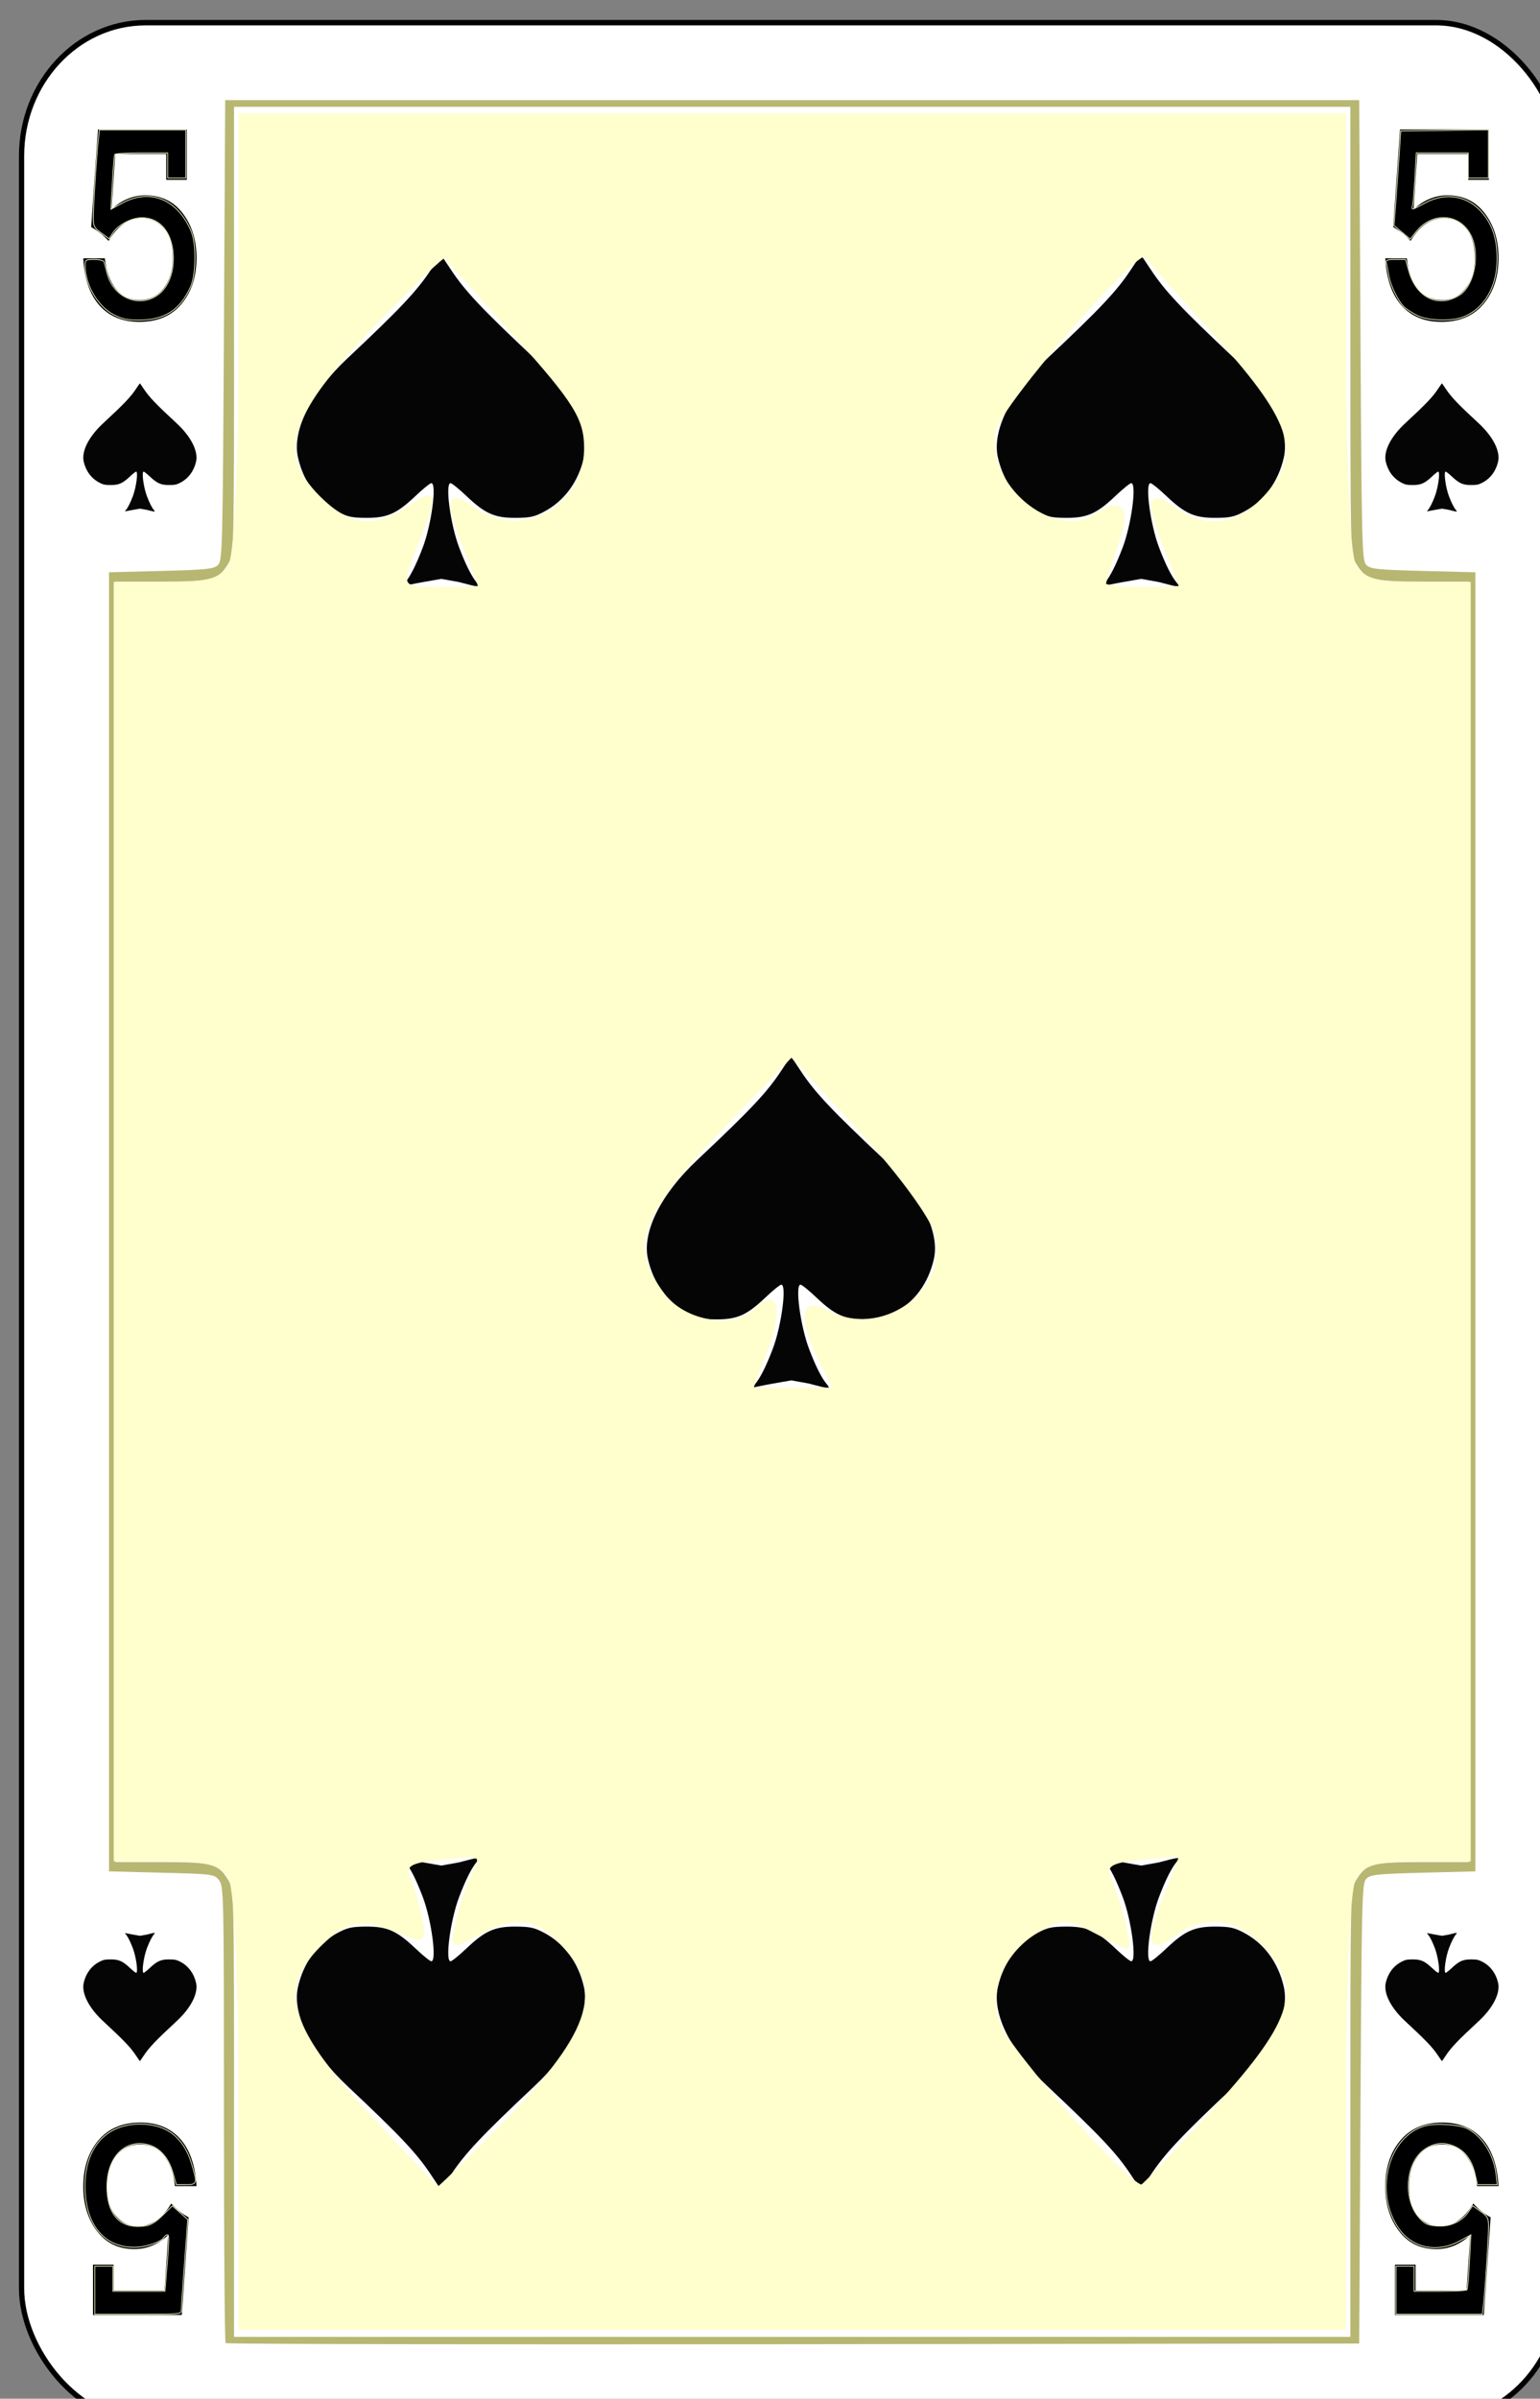 <svg height="123.003" width="78.999" xmlns="http://www.w3.org/2000/svg"><rect width="100%" height="100%" fill="#808080" stroke="none"/><g transform="matrix(.132 0 0 .137 -381.828 -423.676)"><rect style="font-style:normal;font-variant:normal;font-weight:500;font-stretch:normal;font-size:medium;line-height:125%;font-family:Gaelic;-inkscape-font-specification:'Gaelic Medium';letter-spacing:0;word-spacing:0;fill:#fff;fill-opacity:1;stroke:#000;stroke-width:2.033;stroke-linecap:butt;stroke-linejoin:miter;stroke-miterlimit:4;stroke-dasharray:none;stroke-opacity:1" y="3101.016" x="2901.017" ry="49.888" rx="48.211" height="897.967" width="597.967"/><path d="M2980.315 3969.538c-.36-.367-.657-38.958-.657-85.759 0-82.258-.058-85.17-1.873-87.448-1.836-2.308-2.295-2.367-22.33-2.856l-20.455-.5v-486.248l20.334-.5c17.804-.436 20.551-.72 22.084-2.281 1.644-1.675 1.78-6.989 2.24-87.865l.492-86.081h440.7l.491 86.082c.461 80.875.597 86.189 2.241 87.864 1.533 1.56 4.28 1.845 22.084 2.282l20.334.499v486.249l-20.334.499c-17.804.437-20.551.72-22.084 2.282-1.644 1.675-1.78 6.988-2.24 87.864l-.492 86.082-219.939.251c-120.967.139-220.234-.049-220.596-.416zm437.104-85.952c0-81.68.049-83.697 1.954-86.875 3.95-6.589 6.25-7.222 26.261-7.226h17.912v-479.26h-17.912c-20.011 0-22.312-.637-26.261-7.226-1.906-3.178-1.951-5.195-1.954-86.875v-83.62h-433.83v83.62c0 81.68-.05 83.697-1.954 86.876-3.95 6.588-6.25 7.221-26.261 7.226h-17.912v479.259h17.912c20.01 0 22.312.637 26.261 7.226 1.905 3.179 1.951 5.196 1.954 86.875v83.62h433.83z" style="fill:#b7b772"/><path style="font-style:normal;font-variant:normal;font-weight:400;font-stretch:normal;font-size:medium;line-height:125%;font-family:Rockwell;-inkscape-font-specification:Rockwell;letter-spacing:0;word-spacing:0;fill:#000;fill-opacity:1;stroke:none;stroke-width:1px;stroke-linecap:butt;stroke-linejoin:miter;stroke-opacity:1" d="M2925 3189.221h8.372q.744 7.144 4.233 11.38 3.534 4.234 9.302 4.234 5.814 0 9.349-4.388t3.535-11.277q0-7.297-3.442-11.124-3.442-3.878-8.558-3.878-7.675 0-12.977 8.522-2.977-3.215-6.744-5.154l2.651-36.536h34.512v18.83h-8v-9.696h-19.814l-1.442 20.768q5.907-5.256 13.163-5.256 9.209 0 14.511 6.736 5.349 6.736 5.349 16.686 0 10.512-5.86 17.247-5.814 6.685-16.326 6.685-9.768 0-15.442-6.072-5.674-6.072-6.372-17.707zM3431 3189.221h8.372q.744 7.144 4.233 11.38 3.534 4.234 9.302 4.234 5.814 0 9.349-4.388t3.535-11.277q0-7.297-3.442-11.124-3.442-3.878-8.558-3.878-7.675 0-12.977 8.522-2.977-3.215-6.744-5.154l2.651-36.536h34.512v18.83h-8v-9.696h-19.814l-1.442 20.768q5.907-5.256 13.163-5.256 9.209 0 14.511 6.736 5.349 6.736 5.349 16.686 0 10.512-5.86 17.247-5.814 6.685-16.326 6.685-9.768 0-15.442-6.072-5.674-6.072-6.372-17.707zM2969 3910.779h-8.372q-.744-7.144-4.233-11.38-3.534-4.235-9.302-4.235-5.814 0-9.349 4.389-3.535 4.388-3.535 11.277 0 7.297 3.442 11.124 3.442 3.878 8.558 3.878 7.675 0 12.977-8.522 2.977 3.215 6.744 5.154L2963.28 3959h-34.512v-18.83h8v9.696h19.814l1.442-20.768q-5.907 5.256-13.163 5.256-9.209 0-14.511-6.736-5.349-6.736-5.349-16.686 0-10.512 5.86-17.247 5.814-6.685 16.326-6.685 9.768 0 15.442 6.072 5.674 6.072 6.372 17.707zM3475 3910.779h-8.372q-.744-7.144-4.233-11.38-3.534-4.235-9.302-4.235-5.814 0-9.349 4.389-3.535 4.388-3.535 11.277 0 7.297 3.442 11.124 3.442 3.878 8.558 3.878 7.675 0 12.977-8.522 2.977 3.215 6.744 5.154L3469.28 3959h-34.512v-18.83h8v9.696h19.814l1.442-20.768q-5.907 5.256-13.163 5.256-9.209 0-14.511-6.736-5.349-6.736-5.349-16.686 0-10.512 5.86-17.247 5.814-6.685 16.326-6.685 9.768 0 15.442 6.072 5.674 6.072 6.372 17.707z"/><path style="fill:#000;fill-opacity:1;stroke:#fffecd;stroke-width:.277;stroke-miterlimit:4;stroke-dasharray:none;stroke-opacity:1" d="M2936.859 3210.332c-6.245-3.111-11.133-11.222-11.133-18.47 0-2.095.178-2.206 3.545-2.206 2.167 0 3.653.38 3.823.978.152.538.684 2.475 1.18 4.304 2.61 9.605 13.662 13.392 20.799 7.125 3.541-3.109 5.408-8.816 4.86-14.858-.738-8.138-5.395-13.196-12.152-13.196-4.074 0-9.351 2.71-11.417 5.861l-1.32 2.014-3.077-2.177c-2.77-1.96-3.08-2.518-3.095-5.584-.019-3.93 1.39-24.727 2.009-29.65l.418-3.325h33.546V3159.143h-7.041v-9.388h-10.125c-5.569 0-10.28.264-10.47.586-.19.323-.598 5.076-.907 10.562l-.562 9.975 4.46-2.346c10.755-5.657 21.49-1.414 26.723 10.562 2.04 4.668 1.92 16.07-.217 20.733-3.948 8.618-10.12 12.498-19.898 12.511-4.79.01-6.675-.374-9.95-2.006zM3443.666 3210.715c-1.936-.878-4.348-2.366-5.359-3.308-2.415-2.25-5.334-8.061-5.99-11.926-.288-1.697-.692-3.702-.9-4.455-.32-1.172.19-1.37 3.535-1.37h3.909l1.25 4.3c2.931 10.084 11.563 14.028 19.758 9.03 5.741-3.503 8.083-15.28 4.44-22.335-4.293-8.318-15.082-9.005-21.382-1.362l-2.25 2.73-3.161-2.54-3.161-2.54.417-4.79c.229-2.635.828-10.6 1.33-17.7l.914-12.91 17.017-.21 17.017-.211v18.025h-7.824v-9.388h-20.188l-.528 9.193c-.29 5.056-.701 9.809-.913 10.562-.5 1.787-.417 1.77 4.807-.978 8.13-4.277 16.788-2.77 22.511 3.916 3.897 4.552 5.596 9.917 5.52 17.425-.105 10.284-5.212 18.449-13.36 21.356-4.566 1.63-13.245 1.374-17.409-.514zM2929.473 3949.745v-8.997h7.042v9.388h20.217l.428-4.89c1.251-14.284 1.32-16.234.573-16.234-.432 0-1.024.389-1.318.864-1.13 1.827-7.075 3.796-11.515 3.813-11.286.043-18.452-7.727-19.173-20.788-.857-15.538 7.402-25.34 21.35-25.34 10.192 0 16.95 4.987 19.974 14.736 2.336 7.535 2.226 7.938-2.175 7.936h-3.716l-1.322-4.497c-1.585-5.392-5.038-9.234-9.338-10.392-9.125-2.457-16.298 4.441-16.298 15.674 0 9.568 4.251 14.857 11.948 14.863 4.48 0 6.158-.766 10.315-4.727l3.13-2.982 3.001 2.543 3.001 2.543-1.24 16.054c-.683 8.83-1.241 16.814-1.241 17.743 0 1.678-.111 1.689-16.822 1.689h-16.821v-8.998zM3435.16 3949.745v-8.997h7.042v9.388h10.124c5.569 0 10.28-.264 10.47-.586.19-.323.598-5.076.907-10.562l.563-9.975-4.462 2.346c-8.627 4.539-18.208 2.662-23.497-4.6-9.815-13.48-4.305-34.619 10.035-38.497 4.258-1.151 13.556-.545 16.705 1.09 5.86 3.042 10.118 9.683 11.008 17.166l.442 3.717H3466.826l-.954-4.016c-1.267-5.331-4.067-8.84-8.367-10.482-4.125-1.576-7.683-1.136-11.432 1.412-7.22 4.906-8.29 18.529-1.997 25.396 2.21 2.412 3.151 2.845 6.857 3.152 5.096.423 9.721-1.54 12.359-5.244l1.662-2.334 3.068 2.121c2.762 1.91 3.071 2.461 3.098 5.528.034 3.868-1.363 24.618-1.995 29.65l-.418 3.324h-33.547z"/><path style="fill:#050505" d="M3049.992 3310.716c2.097-2.42 4.401-6.826 6.948-13.287 3.398-8.62 5.53-24.061 3.323-24.061-.5 0-3.295 2.183-6.212 4.85-7.203 6.589-10.967 8.188-19.157 8.143-5.438-.03-7.157-.385-10.798-2.223-8.006-4.043-13.485-11.168-15.655-20.36-2.371-10.042 4.94-24.204 19.129-37.046 20.673-18.713 27.165-25.357 32.634-33.397 1.996-2.934 3.704-5.335 3.796-5.335.092 0 1.8 2.4 3.796 5.335 5.47 8.04 11.961 14.684 32.634 33.397 14.188 12.842 21.5 27.004 19.13 37.047-2.17 9.19-7.65 16.316-15.656 20.359-3.641 1.838-5.36 2.192-10.798 2.223-8.19.045-11.953-1.554-19.157-8.142-2.917-2.668-5.712-4.851-6.212-4.851-2.207 0-.075 15.44 3.323 24.061 2.547 6.461 4.851 10.867 6.949 13.287 1.538 1.775 1.096 1.754-7.064-.34l-6.8-1.183-6.944 1.175c-8.51 1.439-8.737 2.11-7.21.348zM3321.992 3310.716c2.097-2.42 4.401-6.826 6.948-13.287 3.398-8.62 5.53-24.061 3.323-24.061-.5 0-3.295 2.183-6.212 4.85-7.203 6.589-10.967 8.188-19.157 8.143-5.438-.03-7.157-.385-10.798-2.223-8.006-4.043-13.485-11.168-15.655-20.36-2.371-10.042 4.94-24.204 19.129-37.046 20.673-18.713 27.165-25.357 32.634-33.397 1.996-2.934 3.704-5.335 3.796-5.335.092 0 1.8 2.4 3.796 5.335 5.47 8.04 11.961 14.684 32.634 33.397 14.188 12.842 21.5 27.004 19.13 37.047-2.17 9.19-7.65 16.316-15.656 20.359-3.641 1.838-5.36 2.192-10.798 2.223-8.19.045-11.953-1.554-19.157-8.142-2.917-2.668-5.712-4.851-6.212-4.851-2.207 0-.075 15.44 3.323 24.061 2.547 6.461 4.851 10.867 6.949 13.287 1.538 1.775 1.096 1.754-7.064-.34l-6.8-1.183-6.944 1.175c-8.51 1.439-8.737 2.11-7.21.348zM3185.992 3610.716c2.097-2.42 4.401-6.826 6.948-13.287 3.398-8.62 5.53-24.061 3.323-24.061-.5 0-3.295 2.183-6.212 4.85-7.203 6.589-10.967 8.188-19.157 8.143-5.438-.03-7.157-.385-10.798-2.223-8.006-4.043-13.485-11.168-15.655-20.36-2.371-10.042 4.94-24.204 19.129-37.046 20.673-18.713 27.165-25.357 32.634-33.397 1.996-2.934 3.704-5.335 3.796-5.335.092 0 1.8 2.4 3.796 5.335 5.47 8.04 11.961 14.684 32.634 33.397 14.188 12.842 21.5 27.004 19.13 37.047-2.17 9.19-7.65 16.316-15.656 20.359-3.641 1.838-5.36 2.192-10.798 2.223-8.19.045-11.953-1.554-19.157-8.142-2.917-2.668-5.712-4.851-6.212-4.851-2.207 0-.075 15.44 3.323 24.061 2.547 6.461 4.851 10.867 6.949 13.287 1.538 1.775 1.096 1.754-7.064-.34l-6.8-1.183-6.944 1.175c-8.51 1.439-8.737 2.11-7.21.348zM3049.992 3789.284c2.097 2.42 4.401 6.826 6.948 13.287 3.398 8.62 5.53 24.061 3.323 24.061-.5 0-3.295-2.183-6.212-4.851-7.203-6.588-10.967-8.187-19.157-8.142-5.438.03-7.157.385-10.798 2.223-8.006 4.043-13.485 11.168-15.655 20.359-2.371 10.043 4.94 24.205 19.129 37.047 20.673 18.713 27.165 25.357 32.634 33.397 1.996 2.934 3.704 5.335 3.796 5.335.092 0 1.8-2.401 3.796-5.335 5.47-8.04 11.961-14.684 32.634-33.397 14.188-12.842 21.5-27.004 19.13-37.047-2.17-9.19-7.65-16.316-15.656-20.359-3.641-1.838-5.36-2.192-10.798-2.223-8.19-.046-11.953 1.554-19.157 8.142-2.917 2.668-5.712 4.851-6.212 4.851-2.207 0-.075-15.44 3.323-24.061 2.547-6.461 4.851-10.868 6.949-13.287 1.538-1.775 1.096-1.754-7.064.34l-6.8 1.183-6.944-1.175c-8.51-1.44-8.737-2.11-7.21-.348zM3321.992 3789.284c2.097 2.42 4.401 6.826 6.948 13.287 3.398 8.62 5.53 24.061 3.323 24.061-.5 0-3.295-2.183-6.212-4.851-7.203-6.588-10.967-8.187-19.157-8.142-5.438.03-7.157.385-10.798 2.223-8.006 4.043-13.485 11.168-15.655 20.359-2.371 10.043 4.94 24.205 19.129 37.047 20.673 18.713 27.165 25.357 32.634 33.397 1.996 2.934 3.704 5.335 3.796 5.335.092 0 1.8-2.401 3.796-5.335 5.47-8.04 11.961-14.684 32.634-33.397 14.188-12.842 21.5-27.004 19.13-37.047-2.17-9.19-7.65-16.316-15.656-20.359-3.641-1.838-5.36-2.192-10.798-2.223-8.19-.046-11.953 1.554-19.157 8.142-2.917 2.668-5.712 4.851-6.212 4.851-2.207 0-.075-15.44 3.323-24.061 2.547-6.461 4.851-10.868 6.949-13.287 1.538-1.775 1.096-1.754-7.064.34l-6.8 1.183-6.944-1.175c-8.51-1.44-8.737-2.11-7.21-.348zM2941.497 3283.503c.824-.937 1.729-2.642 2.73-5.143 1.334-3.337 2.172-9.314 1.305-9.314-.196 0-1.294.845-2.44 1.878-2.83 2.55-4.31 3.169-7.526 3.151-2.137-.012-2.812-.149-4.242-.86-3.146-1.565-5.298-4.323-6.15-7.881-.932-3.888 1.94-9.37 7.514-14.341 8.122-7.244 10.672-9.815 12.82-12.928.785-1.136 1.456-2.065 1.492-2.065.036 0 .707.93 1.491 2.065 2.149 3.113 4.7 5.684 12.82 12.928 5.575 4.971 8.447 10.453 7.516 14.34-.853 3.559-3.005 6.317-6.15 7.882-1.43.711-2.106.848-4.243.86-3.217.018-4.696-.601-7.525-3.151-1.146-1.033-2.245-1.878-2.44-1.878-.868 0-.03 5.977 1.305 9.314 1 2.5 1.905 4.206 2.73 5.143.604.687.43.679-2.775-.132l-2.672-.457-2.728.454c-3.343.557-3.432.817-2.832.135zM3447.497 3283.503c.824-.937 1.729-2.642 2.73-5.143 1.334-3.337 2.172-9.314 1.305-9.314-.196 0-1.294.845-2.44 1.878-2.83 2.55-4.31 3.169-7.526 3.151-2.137-.012-2.812-.149-4.242-.86-3.146-1.565-5.298-4.323-6.15-7.881-.932-3.888 1.94-9.37 7.514-14.341 8.122-7.244 10.672-9.815 12.82-12.928.785-1.136 1.456-2.065 1.492-2.065.036 0 .707.93 1.491 2.065 2.149 3.113 4.7 5.684 12.82 12.928 5.575 4.971 8.447 10.453 7.516 14.34-.853 3.559-3.005 6.317-6.15 7.882-1.43.711-2.106.848-4.243.86-3.217.018-4.696-.601-7.525-3.151-1.146-1.033-2.245-1.878-2.44-1.878-.868 0-.03 5.977 1.305 9.314 1 2.5 1.905 4.206 2.73 5.143.604.687.43.679-2.775-.132l-2.672-.457-2.728.454c-3.343.557-3.432.817-2.832.135zM2941.497 3816.497c.824.937 1.729 2.642 2.73 5.143 1.334 3.337 2.172 9.315 1.305 9.315-.196 0-1.294-.846-2.44-1.878-2.83-2.55-4.31-3.17-7.526-3.152-2.137.012-2.812.149-4.242.86-3.146 1.565-5.298 4.323-6.15 7.881-.932 3.888 1.94 9.37 7.514 14.341 8.122 7.244 10.672 9.815 12.82 12.928.785 1.136 1.456 2.065 1.492 2.065.036 0 .707-.93 1.491-2.065 2.149-3.113 4.7-5.684 12.82-12.928 5.575-4.971 8.447-10.453 7.516-14.34-.853-3.559-3.005-6.317-6.15-7.882-1.43-.711-2.106-.848-4.243-.86-3.217-.018-4.696.601-7.525 3.152-1.146 1.032-2.245 1.877-2.44 1.877-.868 0-.03-5.977 1.305-9.314 1-2.5 1.905-4.206 2.73-5.143.604-.687.43-.679-2.775.132l-2.672.458-2.728-.455c-3.343-.557-3.432-.817-2.832-.135zM3447.497 3816.497c.824.937 1.729 2.642 2.73 5.143 1.334 3.337 2.172 9.315 1.305 9.315-.196 0-1.294-.846-2.44-1.878-2.83-2.55-4.31-3.17-7.526-3.152-2.137.012-2.812.149-4.242.86-3.146 1.565-5.298 4.323-6.15 7.881-.932 3.888 1.94 9.37 7.514 14.341 8.122 7.244 10.672 9.815 12.82 12.928.785 1.136 1.456 2.065 1.492 2.065.036 0 .707-.93 1.491-2.065 2.149-3.113 4.7-5.684 12.82-12.928 5.575-4.971 8.447-10.453 7.516-14.34-.853-3.559-3.005-6.317-6.15-7.882-1.43-.711-2.106-.848-4.243-.86-3.217-.018-4.696.601-7.525 3.152-1.146 1.032-2.245 1.877-2.44 1.877-.868 0-.03-5.977 1.305-9.314 1-2.5 1.905-4.206 2.73-5.143.604-.687.43-.679-2.775.132l-2.672.458-2.728-.455c-3.343-.557-3.432-.817-2.832-.135z"/><path style="fill:#fffecd;fill-opacity:1;stroke:#fffecd;stroke-width:1.322;stroke-miterlimit:4;stroke-dasharray:none;stroke-opacity:1" d="M2985.992 3883.427c0-48.326-1.542-83.338-3.862-87.672-3.095-5.783-7.911-7.216-24.25-7.216h-20.387V3311.008h20.387c16.339 0 21.155-1.433 24.25-7.216 2.32-4.335 3.862-39.346 3.862-87.672v-80.456h429.032v80.456c0 48.326 1.542 83.337 3.862 87.672 3.095 5.783 7.91 7.216 24.25 7.216h20.387V3788.539h-20.388c-16.338 0-21.154 1.433-24.25 7.216-2.319 4.334-3.861 39.346-3.861 87.672v80.455h-429.032zm99.466 7.088c37.378-36.27 43.381-52.736 25.682-70.435-10.475-10.475-18.24-11.362-32.83-3.75-10.151 5.295-10.249 5.237-7.879-4.686 1.32-5.526 3.846-12.875 5.614-16.331 4.615-9.02 4.685-8.977-11.948-7.39-12.343 1.176-14.682 2.582-12.578 7.56 1.422 3.362 3.457 10.165 4.523 15.118 1.653 7.687.9 8.573-5.144 6.05-16.018-6.688-22.906-6.19-32.42 2.343-18.951 16.999-15.214 31.421 16.766 64.7 14.777 15.377 27.22 27.958 27.65 27.958.43 0 10.583-9.512 22.563-21.137zm280.17-9.447c30.642-32.578 34.18-44.662 17.854-60.988-10.515-10.515-22.855-11.703-34.78-3.35-9.807 6.869-10.483 2.927-2.696-15.71 3.077-7.366 5.596-13.652 5.596-13.968 0-.317-6.824.075-15.163.87-12.296 1.173-14.691 2.602-12.67 7.56 5.314 13.025 8.68 27.069 6.192 25.829l-13.216-6.601c-9.226-4.611-11.897-4.578-20.519.255-13.917 7.801-20.34 22.423-15.471 35.227 3.928 10.332 51.834 62.444 55.717 60.608 1.179-.557 14.299-13.936 29.155-29.732zm-153.993-279.19c-8.284-16.02-7.426-23.536 2.103-18.436 21.007 11.242 47.89-6.611 43-28.558-1.351-6.064-14.122-23-29.451-39.056l-27.065-28.35-24.607 24.619c-35.3 35.317-39.708 46.711-25.2 65.153 8.389 10.666 28.04 13.604 36.227 5.416 7.735-7.735 9.626.112 3.678 15.255l-5.756 14.653h32.602zm-132.375-289.482c0-.262-2.518-6.504-5.596-13.87-7.787-18.636-7.11-22.578 2.695-15.71 18.694 13.094 43.939.088 43.939-22.638 0-10.954-4.19-17.468-26.814-41.7-14.748-15.795-27.271-29.35-27.83-30.122-.558-.772-13.674 11.38-29.146 27.003-33.145 33.47-37.25 47.94-18.405 64.87 11.05 9.928 20.721 10.616 33.308 2.37 10.735-7.035 11.108-5.774 3.6 12.196-7.58 18.142-7.614 18.078 9.326 18.078 8.207 0 14.923-.215 14.923-.477zm272.342 0c0-.262-2.519-6.504-5.596-13.87-7.787-18.636-7.11-22.578 2.695-15.71 11.926 8.353 24.266 7.165 34.781-3.35 16.28-16.278 12.77-28.401-17.657-60.988-14.747-15.795-27.377-29.456-28.065-30.358-2.894-3.792-56.14 55.365-58.579 65.082-5.109 20.354 22.381 42.838 39.39 32.216 10.448-6.525 12.916-2.657 7.631 11.958-2.445 6.763-4.446 13.016-4.446 13.897 0 .88 6.715 1.6 14.923 1.6 8.207 0 14.923-.215 14.923-.477z"/></g></svg>